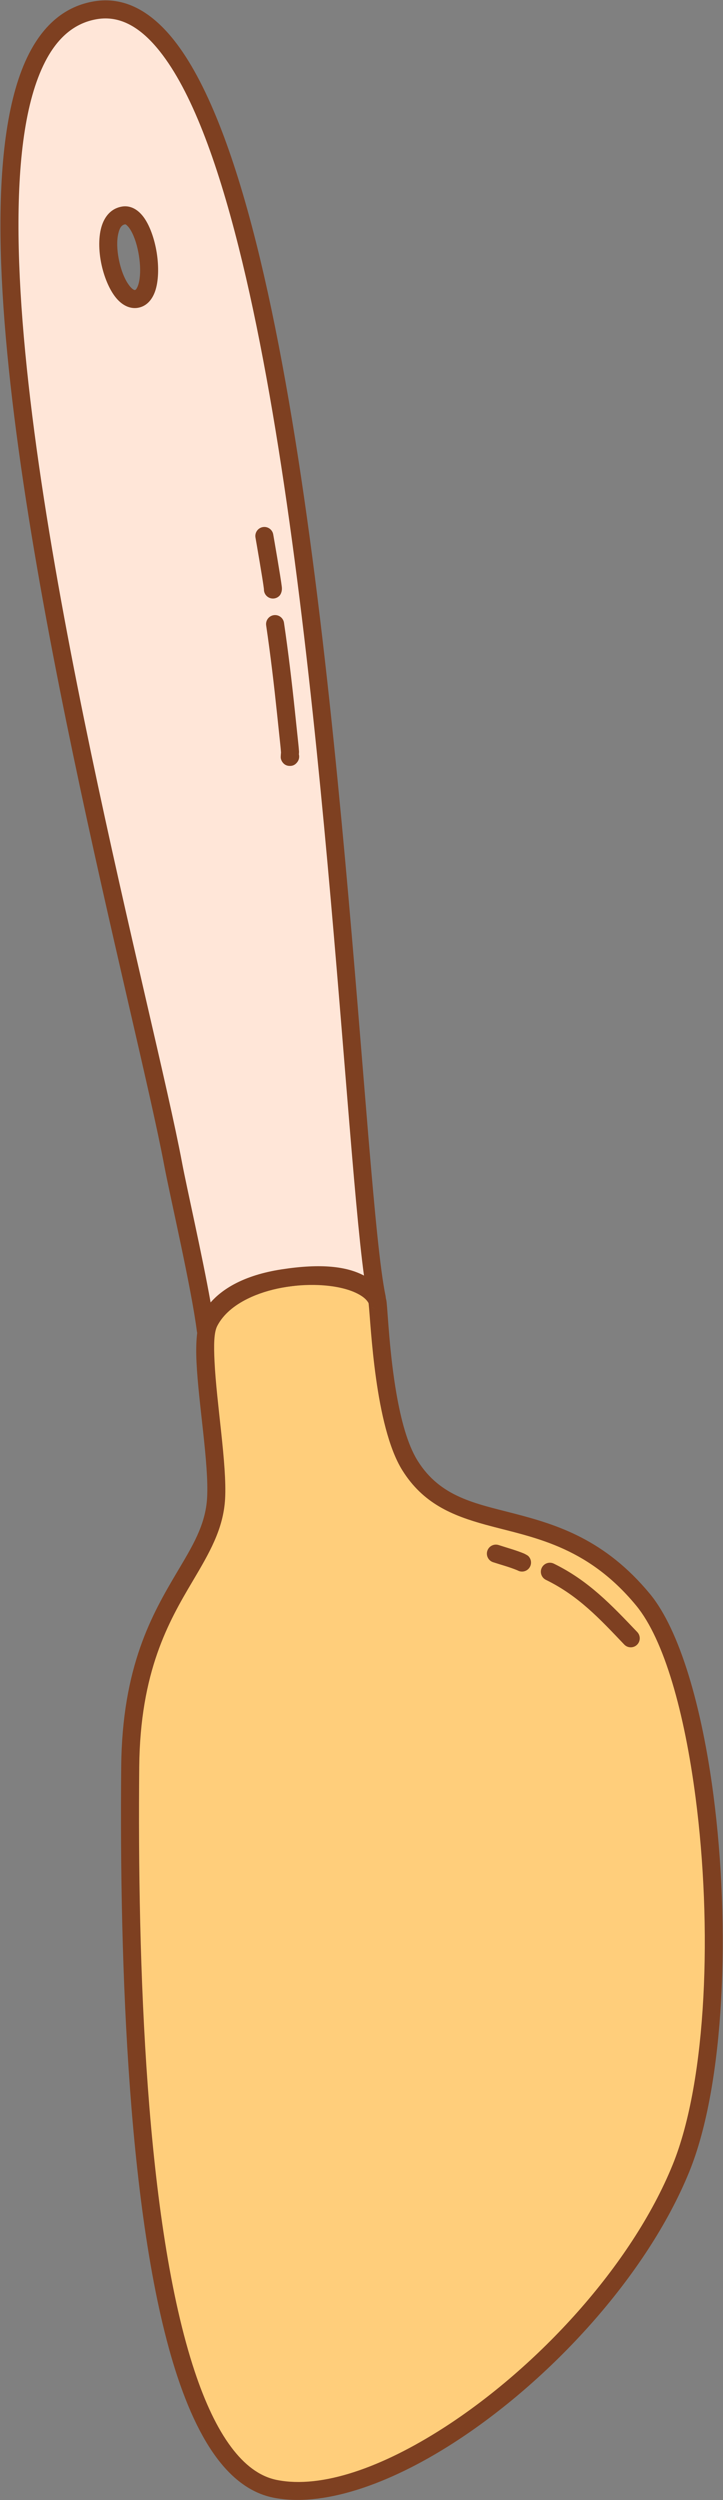 <?xml version="1.0" encoding="UTF-8" standalone="no"?><!DOCTYPE svg PUBLIC "-//W3C//DTD SVG 1.1//EN" "http://www.w3.org/Graphics/SVG/1.1/DTD/svg11.dtd"><svg width="100%" height="100%" viewBox="0 0 1337 4617" version="1.1" xmlns="http://www.w3.org/2000/svg" xmlns:xlink="http://www.w3.org/1999/xlink" xml:space="preserve" xmlns:serif="http://www.serif.com/" style="fill-rule:evenodd;clip-rule:evenodd;stroke-linejoin:round;stroke-miterlimit:2;"><rect x="0" y="0" width="1337" height="4617" fill="#808080" stroke="none"/><g id="Spatula"><path d="M697.078,2400.33c4.437,0.709 5.914,217.724 60.955,305.951c89.429,143.35 271.057,54.372 431.087,248.011c134.077,162.234 178.108,784.966 70.177,1049.91c-128.921,316.467 -534.151,635.473 -750.65,592.049c-239.512,-48.04 -272.611,-816.11 -267.841,-1333.4c2.777,-301.105 151.357,-361.976 158.831,-495.951c4.992,-89.476 -36.75,-279.723 -12.613,-325.985c53.365,-102.281 278.178,-106.754 310.054,-40.578Z" style="fill:#ffce7b;"/><path d="M711.811,2392.89l0.282,0.21c-6.499,-13.493 -18.898,-25.108 -36.084,-33.85c-22.004,-11.192 -52.385,-17.944 -85.78,-19.331c-48.735,-2.023 -103.915,7.269 -147.601,28.945c-30.857,15.311 -56.02,36.814 -70.38,64.337c-8.085,15.495 -10.609,45.351 -8.849,82.404c3.654,76.913 23.068,188.154 19.598,250.362c-2.84,50.9 -27.749,90.438 -56.035,138.165c-45.734,77.168 -101.116,173.603 -102.821,358.561c-3.356,363.867 12.285,851.178 104.314,1127.39c24.443,73.365 54.443,132.144 90.389,170.793c25.694,27.625 54.54,45.297 86.525,51.713c89.807,18.012 211.336,-22.779 332.908,-100.816c178.549,-114.609 357.914,-308.489 436.455,-501.287c65.559,-160.928 76.289,-452.216 44.622,-695.001c-21.356,-163.736 -62.464,-305.354 -117.387,-371.812c-82.936,-100.354 -171.293,-127.773 -250.679,-148.378c-72.254,-18.754 -136.931,-30.219 -179.114,-97.836c-18.886,-30.273 -30.812,-76.562 -38.979,-123.304c-12.771,-73.103 -15.883,-147.529 -18.25,-169.273c-0.593,-5.447 -1.925,-9.413 -3.134,-11.996Zm-30.242,13.711l0.239,1.892c4.065,37.346 11.355,225.296 62.085,306.613c38.289,61.376 91.933,83.632 154.007,100.707c84.317,23.192 185.303,36.483 278.373,149.099c52.338,63.33 89.677,198.858 110.028,354.888c30.894,236.862 21.52,521.113 -42.439,678.114c-76.164,186.962 -250.447,374.671 -423.591,485.812c-112.891,72.464 -224.953,112.911 -308.346,96.184c-32.239,-6.466 -59.939,-27.991 -84.354,-60.593c-26.304,-35.125 -48.518,-82.818 -67.492,-139.766c-91.138,-273.544 -105.93,-756.205 -102.607,-1116.55c1.627,-176.367 54.556,-268.289 98.166,-341.873c31.277,-52.774 57.5,-97.021 60.64,-153.303c3.518,-63.057 -15.879,-175.838 -19.583,-253.801c-1.393,-29.329 -1.294,-53.138 5.105,-65.403c11.256,-21.572 31.458,-37.896 55.644,-49.896c38.877,-19.29 88.032,-27.301 131.402,-25.5c28.009,1.163 53.596,6.35 72.05,15.737c9.375,4.769 16.811,10.418 20.673,17.64Zm5.029,6.683c1.966,1.599 4.295,2.741 6.821,3.308c-2.221,-0.478 -4.584,-1.434 -6.821,-3.308Z" style="fill:#7e4021;"/><path d="M1178.46,3014.07c-48.016,-50.342 -90.164,-95.04 -154.31,-126.381c-8.265,-4.038 -18.254,-0.606 -22.292,7.659c-4.038,8.265 -0.606,18.253 7.659,22.291c60.371,29.496 99.632,72.058 144.822,119.437c6.348,6.657 16.907,6.907 23.563,0.558c6.657,-6.349 6.906,-16.907 0.558,-23.564Z" style="fill:#7e4021;"/><path d="M957.019,2900.12c3.667,2.117 8.137,2.846 12.552,1.688c8.897,-2.334 14.226,-11.453 11.892,-20.35c-0.701,-2.676 -2.059,-5.283 -4.283,-7.564c-1.756,-1.801 -7.615,-4.617 -7.615,-4.617c-0,-0 0.85,0.31 1.116,0.423c-15.618,-6.619 -32.374,-11.057 -48.478,-16.324c-8.743,-2.859 -18.162,1.918 -21.022,10.66c-2.859,8.743 1.918,18.163 10.661,21.022c14.991,4.903 30.611,8.959 45.177,15.062Z" style="fill:#7e4021;"/><path d="M696.657,2396.55c-26.932,-33.325 -71.912,-51.521 -173.452,-35.862c-132.971,20.505 -142.294,96.528 -142.615,95.714c-9.893,-78.751 -49.822,-250.228 -60.324,-306.172c-73.491,-391.507 -543.429,-2065.59 -143.268,-2131.38c405.595,-66.685 462.655,2106.02 519.659,2377.7Zm-444.338,-1844.54c22.301,-3.78 27.176,-44.219 21.019,-82.753c-6.157,-38.535 -23.348,-75.164 -45.179,-71.322c-54.812,9.644 -19.735,161.514 24.16,154.075Z" style="fill:#ffe6d8;"/><path d="M683.694,2407.03c4.84,5.99 13.154,7.883 20.11,4.58c6.957,-3.302 10.745,-10.941 9.164,-18.478c-39.916,-190.246 -79.929,-1312.3 -239.468,-1945.53c-41.737,-165.656 -92.003,-298.233 -151.897,-373.549c-43.723,-54.98 -93.071,-80.57 -147.308,-71.652c-53.171,8.742 -92.949,42.531 -120.796,97.03c-38.629,75.598 -54.039,192.952 -52.582,334.985c5.546,540.313 251.439,1444.38 302.969,1718.89c10.467,55.763 50.307,226.678 60.167,305.174c0.174,1.389 0.523,2.749 1.037,4.051c3.243,8.201 9.393,9.945 13.572,10.433c4.094,0.478 10.381,0.216 15.449,-6.798c0.193,-0.267 1.909,-2.712 3.14,-7.694c2.627,-10.633 21.631,-64.832 128.494,-81.311c92.154,-14.212 133.507,-0.378 157.949,29.866Zm-294.252,-1.728c-15.372,-86.764 -44.107,-211.862 -52.795,-258.143c-51.358,-273.597 -296.871,-1174.57 -302.398,-1713.08c-1.389,-135.38 12.114,-247.419 48.932,-319.476c22.452,-43.94 53.652,-72.257 96.521,-79.306c43.111,-7.088 81.058,15.808 115.811,59.509c57.812,72.697 105.378,201.049 145.663,360.945c149.813,594.622 194.036,1620.58 231.923,1899.96l-0,-0c-31.344,-16.551 -77.763,-23.002 -152.434,-11.486c-71.441,11.017 -110.18,37.206 -131.223,61.082Zm-134.338,-1836.86c14.462,-2.451 25.675,-13.145 31.76,-30.614c6.356,-18.244 7.102,-45.102 2.932,-71.201c-4.173,-26.118 -13.248,-51.308 -24.835,-66.466c-11.273,-14.747 -25.295,-21.174 -39.69,-18.641c-16.744,2.946 -28.554,13.95 -35.305,30.591c-7.625,18.794 -8.215,46.046 -3.105,72.436c5.029,25.973 15.456,50.92 28.063,65.938c11.881,14.152 26.133,20.338 40.18,17.957l0,0Zm-5.57,-32.864c-1.21,0.205 -2.28,-0.487 -3.399,-1.216c-1.993,-1.299 -3.859,-3.139 -5.681,-5.309c-9.669,-11.517 -17.01,-30.923 -20.867,-50.843c-3.22,-16.628 -3.995,-33.718 -0.748,-47.178c1.991,-8.252 4.902,-15.397 12.208,-16.683c1.579,-0.278 2.723,1.06 4.059,2.288c2.587,2.376 4.905,5.626 7.089,9.406c6.925,11.986 11.95,28.729 14.685,45.843c2.736,17.123 3.187,34.667 0.31,48.352c-0.915,4.355 -2.137,8.251 -3.893,11.405c-1.025,1.84 -1.922,3.623 -3.763,3.935Z" style="fill:#7e4021;"/><path d="M519.659,1389.5c-0.128,1.477 -0.708,8.399 -0.495,10.025c0.466,3.552 1.796,6.051 2.938,7.7c3.615,5.219 8.477,7.304 13.972,7.265c2.697,-0.019 8.677,-0.143 13.976,-7.397c3.066,-4.197 3.88,-9.354 2.668,-14.024c0.17,-1.999 0.314,-4.173 0.247,-5.17c-0.393,-5.853 -0.984,-11.681 -1.603,-17.511c-1.4,-13.17 -2.784,-26.342 -4.168,-39.514c-0.557,-5.298 -1.113,-10.597 -1.669,-15.896c-5.777,-55.054 -12.267,-110.046 -20.351,-164.854c-1.342,-9.1 -9.82,-15.399 -18.92,-14.056c-9.1,1.342 -15.399,9.82 -14.056,18.92c8.016,54.347 14.448,108.877 20.175,163.469c0.556,5.3 1.113,10.601 1.67,15.901c1.386,13.185 2.771,26.369 4.172,39.552c0.551,5.191 1.084,10.38 1.444,15.59Zm4.155,-2.945l-0.105,0.135l0.456,-0.534l-0.351,0.399Zm2.803,-2.649c-0.791,0.568 -1.599,1.28 -2.391,2.18c0.735,-0.815 1.536,-1.542 2.391,-2.18Z" style="fill:#7e4021;"/><path d="M488.081,1088.18c-0.154,4.709 1.68,9.451 5.434,12.866c6.804,6.191 17.353,5.693 23.544,-1.111c0.647,-0.711 5.204,-6.021 4.101,-15.943c-1.76,-15.837 -14.783,-90.74 -15.895,-97.055c-1.595,-9.06 -10.245,-15.12 -19.304,-13.525c-9.059,1.595 -15.119,10.245 -13.524,19.305c1.088,6.179 13.871,79.462 15.594,94.958l0.05,0.505Z" style="fill:#7e4021;"/></g></svg>